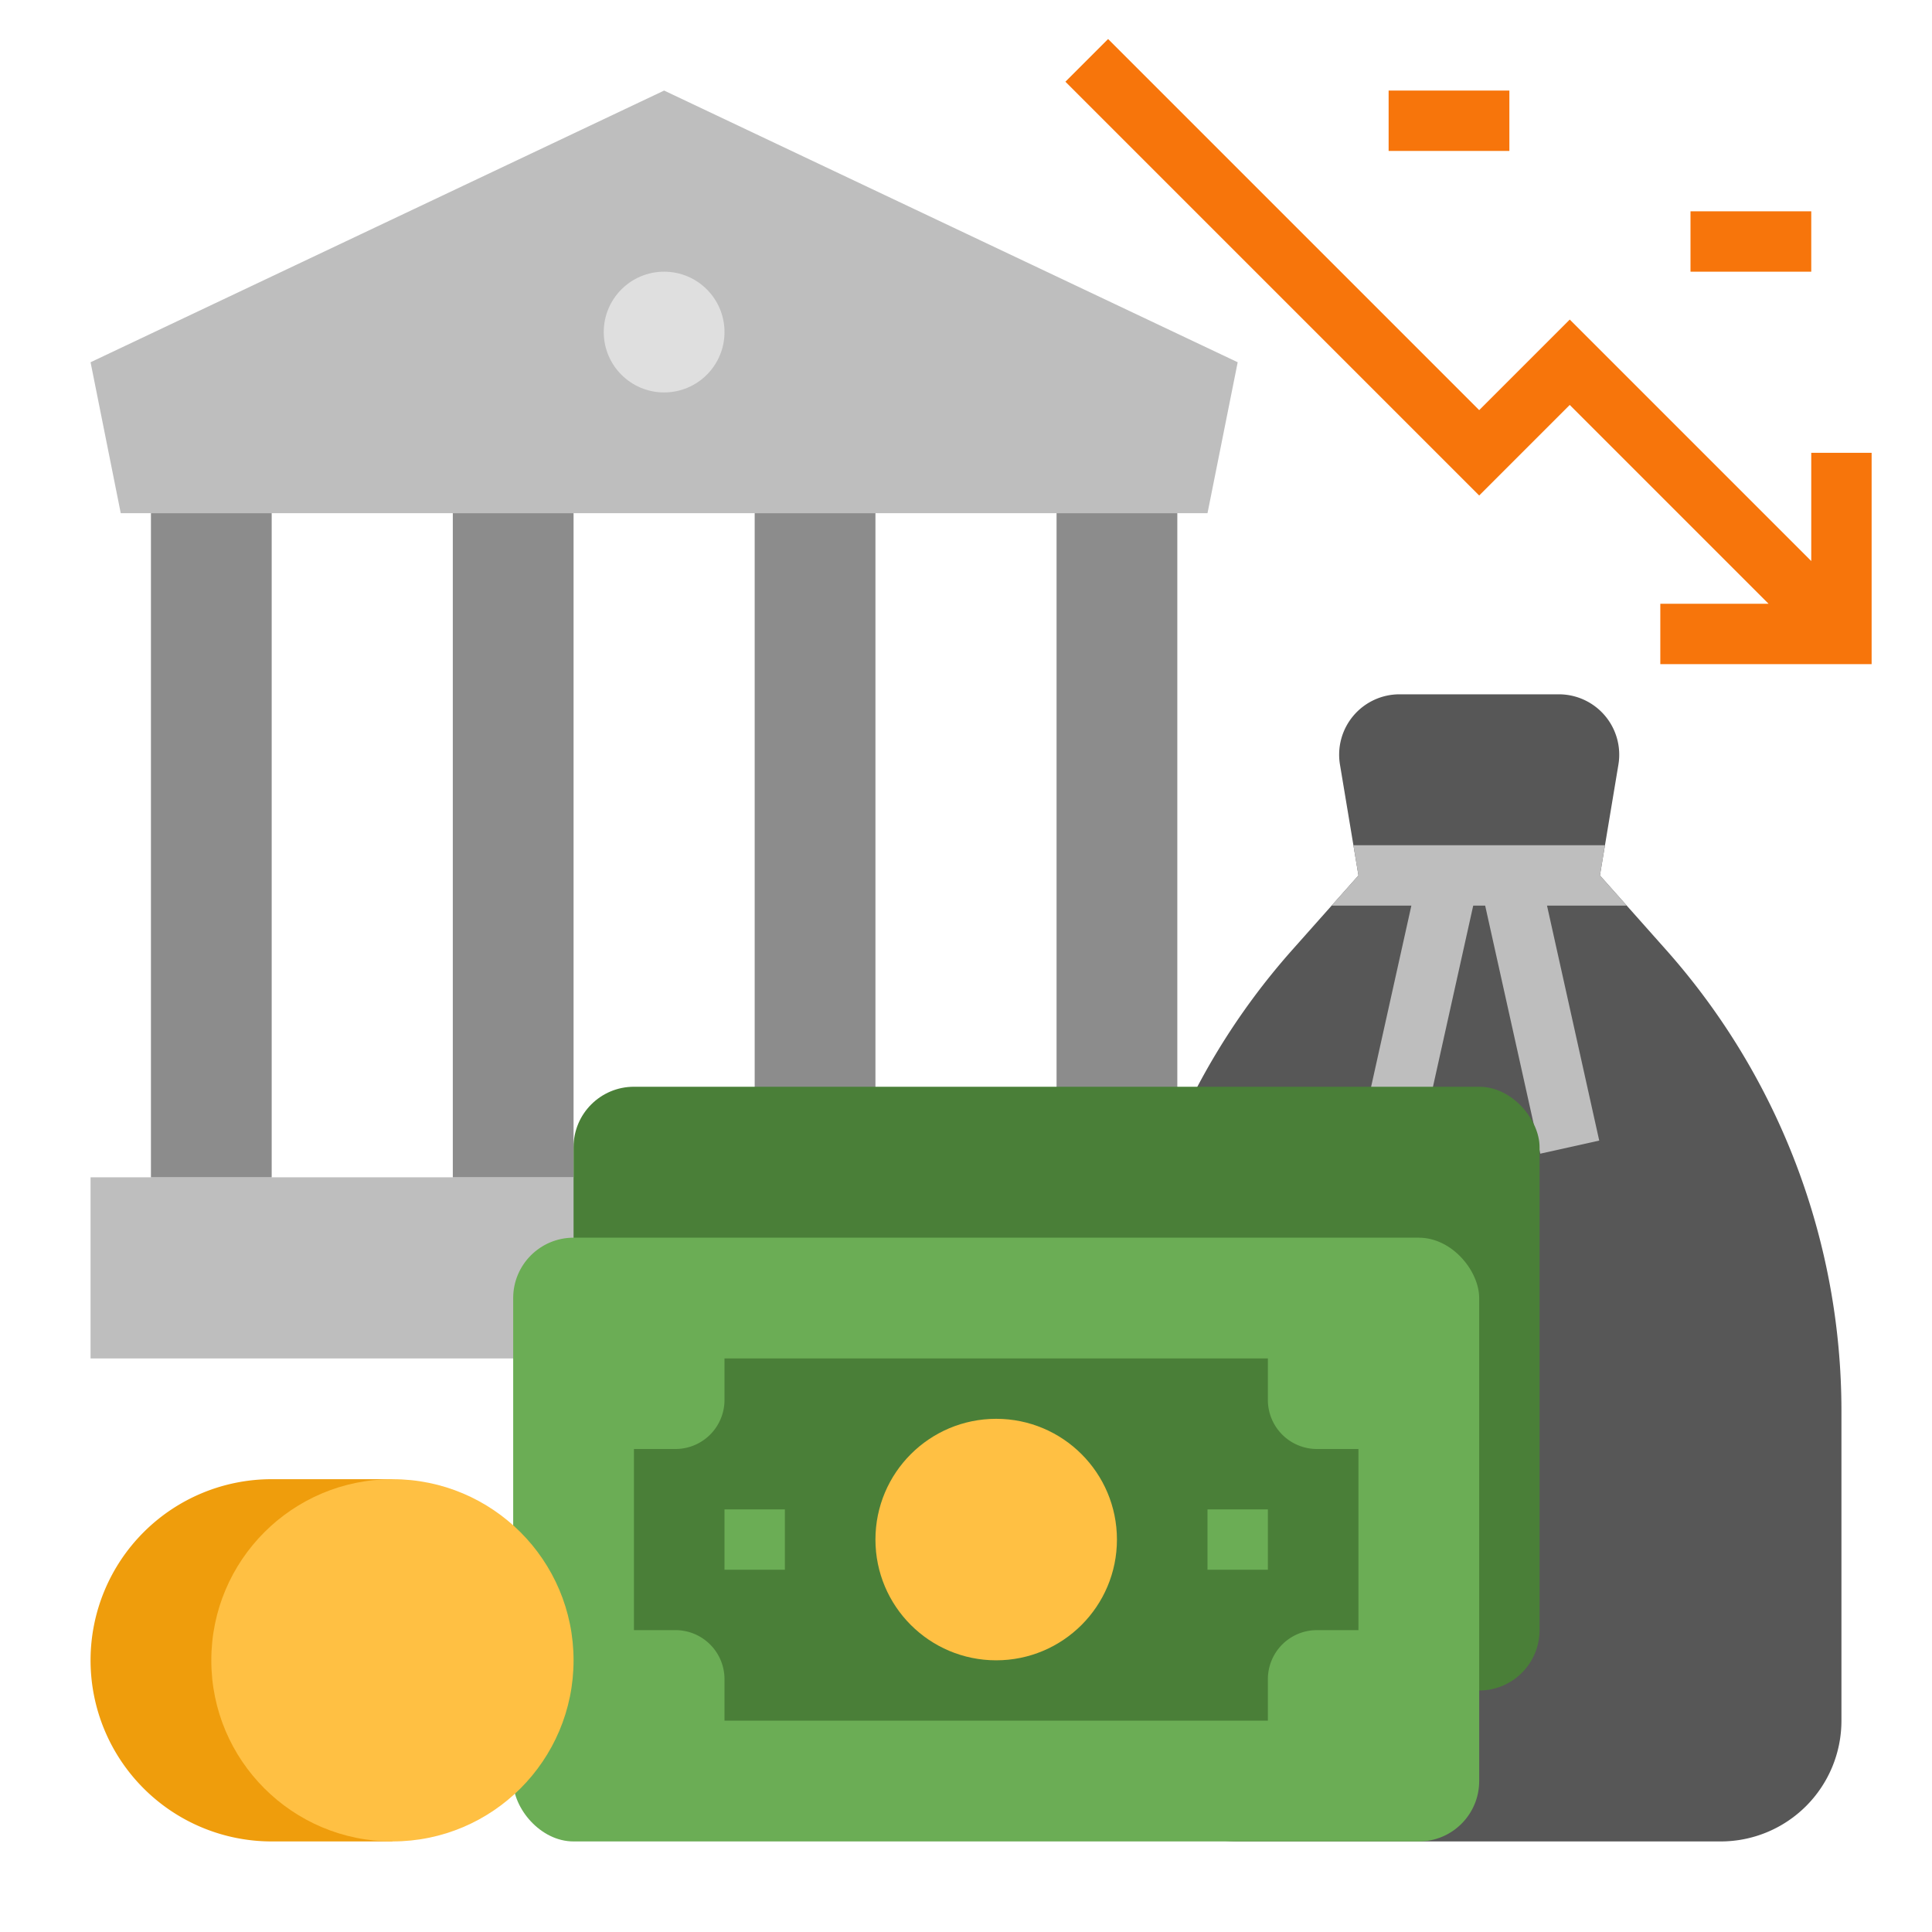 <?xml version="1.0" encoding="UTF-8"?>
<svg xmlns="http://www.w3.org/2000/svg" onmouseup="{ if(window.parent.document.onmouseup) window.parent.document.onmouseup(arguments[0]);}" width="512" viewBox="0 0 512 512" height="512"><g id="FLAT"><path data-cppathid="10000" fill="#575757" d="m441.523 251.714-17.523-19.714 4.895-29.37a16 16 0 0 0 -15.782-18.63h-42.225a16 16 0 0 0 -15.782 18.63l4.895 29.37-17.523 19.714a184 184 0 0 0 -46.477 122.243v82.043a32 32 0 0 0 32 32h128a32 32 0 0 0 32-32v-82.043a184 184 0 0 0 -46.477-122.243z"/><path data-cppathid="10001" fill="#bebebe" d="m431.111 240-7.111-8 1.333-8h-66.666l1.333 8-7.111 8h21.138l-13.837 62.265 15.62 3.47 14.607-65.735h3.166l14.607 65.735 15.62-3.47-13.837-62.265z"/><path data-cppathid="10002" fill="#bebebe" d="m320 136h-288l-8-40 152-72 152 72z"/><circle data-cppathid="10003" r="16" fill="#dfdfdf" cy="88" cx="176"/><path data-cppathid="10004" fill="#bebebe" d="m24 312h304v48h-304z"/><g fill="#8c8c8c"><path data-cppathid="10005" d="m40 136h32v176h-32z"/><path data-cppathid="10006" d="m120 136h32v176h-32z"/><path data-cppathid="10007" d="m200 136h32v176h-32z"/><path data-cppathid="10008" d="m280 136v176h32v-176z"/></g><rect data-cppathid="10009" y="288" x="152" width="256" rx="16" height="160" fill="#4a7f38"/><rect data-cppathid="10010" y="328" x="136" width="256" rx="16" height="160" fill="#6bad55"/><path data-cppathid="10011" fill="#4a7f38" d="m349 384a13 13 0 0 1 -13-13v-11h-144v11a13 13 0 0 1 -13 13h-11v48h11a13 13 0 0 1 13 13v11h144v-11a13 13 0 0 1 13-13h11v-48z"/><circle data-cppathid="10012" r="32" fill="#ffc043" cy="408" cx="264"/><path data-cppathid="10013" fill="#6bad55" d="m320 400h16v16h-16z"/><path data-cppathid="10014" fill="#6bad55" d="m192 400h16v16h-16z"/><path data-cppathid="10015" fill="#f7750b" d="m480 120v28.686l-64-64-24 24-98.343-98.343-11.314 11.314 109.657 109.657 24-24 52.686 52.686h-28.686v16h56v-56z"/><path data-cppathid="10016" fill="#f7750b" d="m368 24h32v16h-32z"/><path data-cppathid="10017" fill="#f7750b" d="m448 56h32v16h-32z"/><path data-cppathid="10018" fill="#ef9d0c" d="m72 392a48 48 0 0 0 -48 48v0a48 48 0 0 0 48 48h32v-96z"/><circle data-cppathid="10019" r="48" fill="#ffc043" cy="440" cx="104"/></g></svg>
